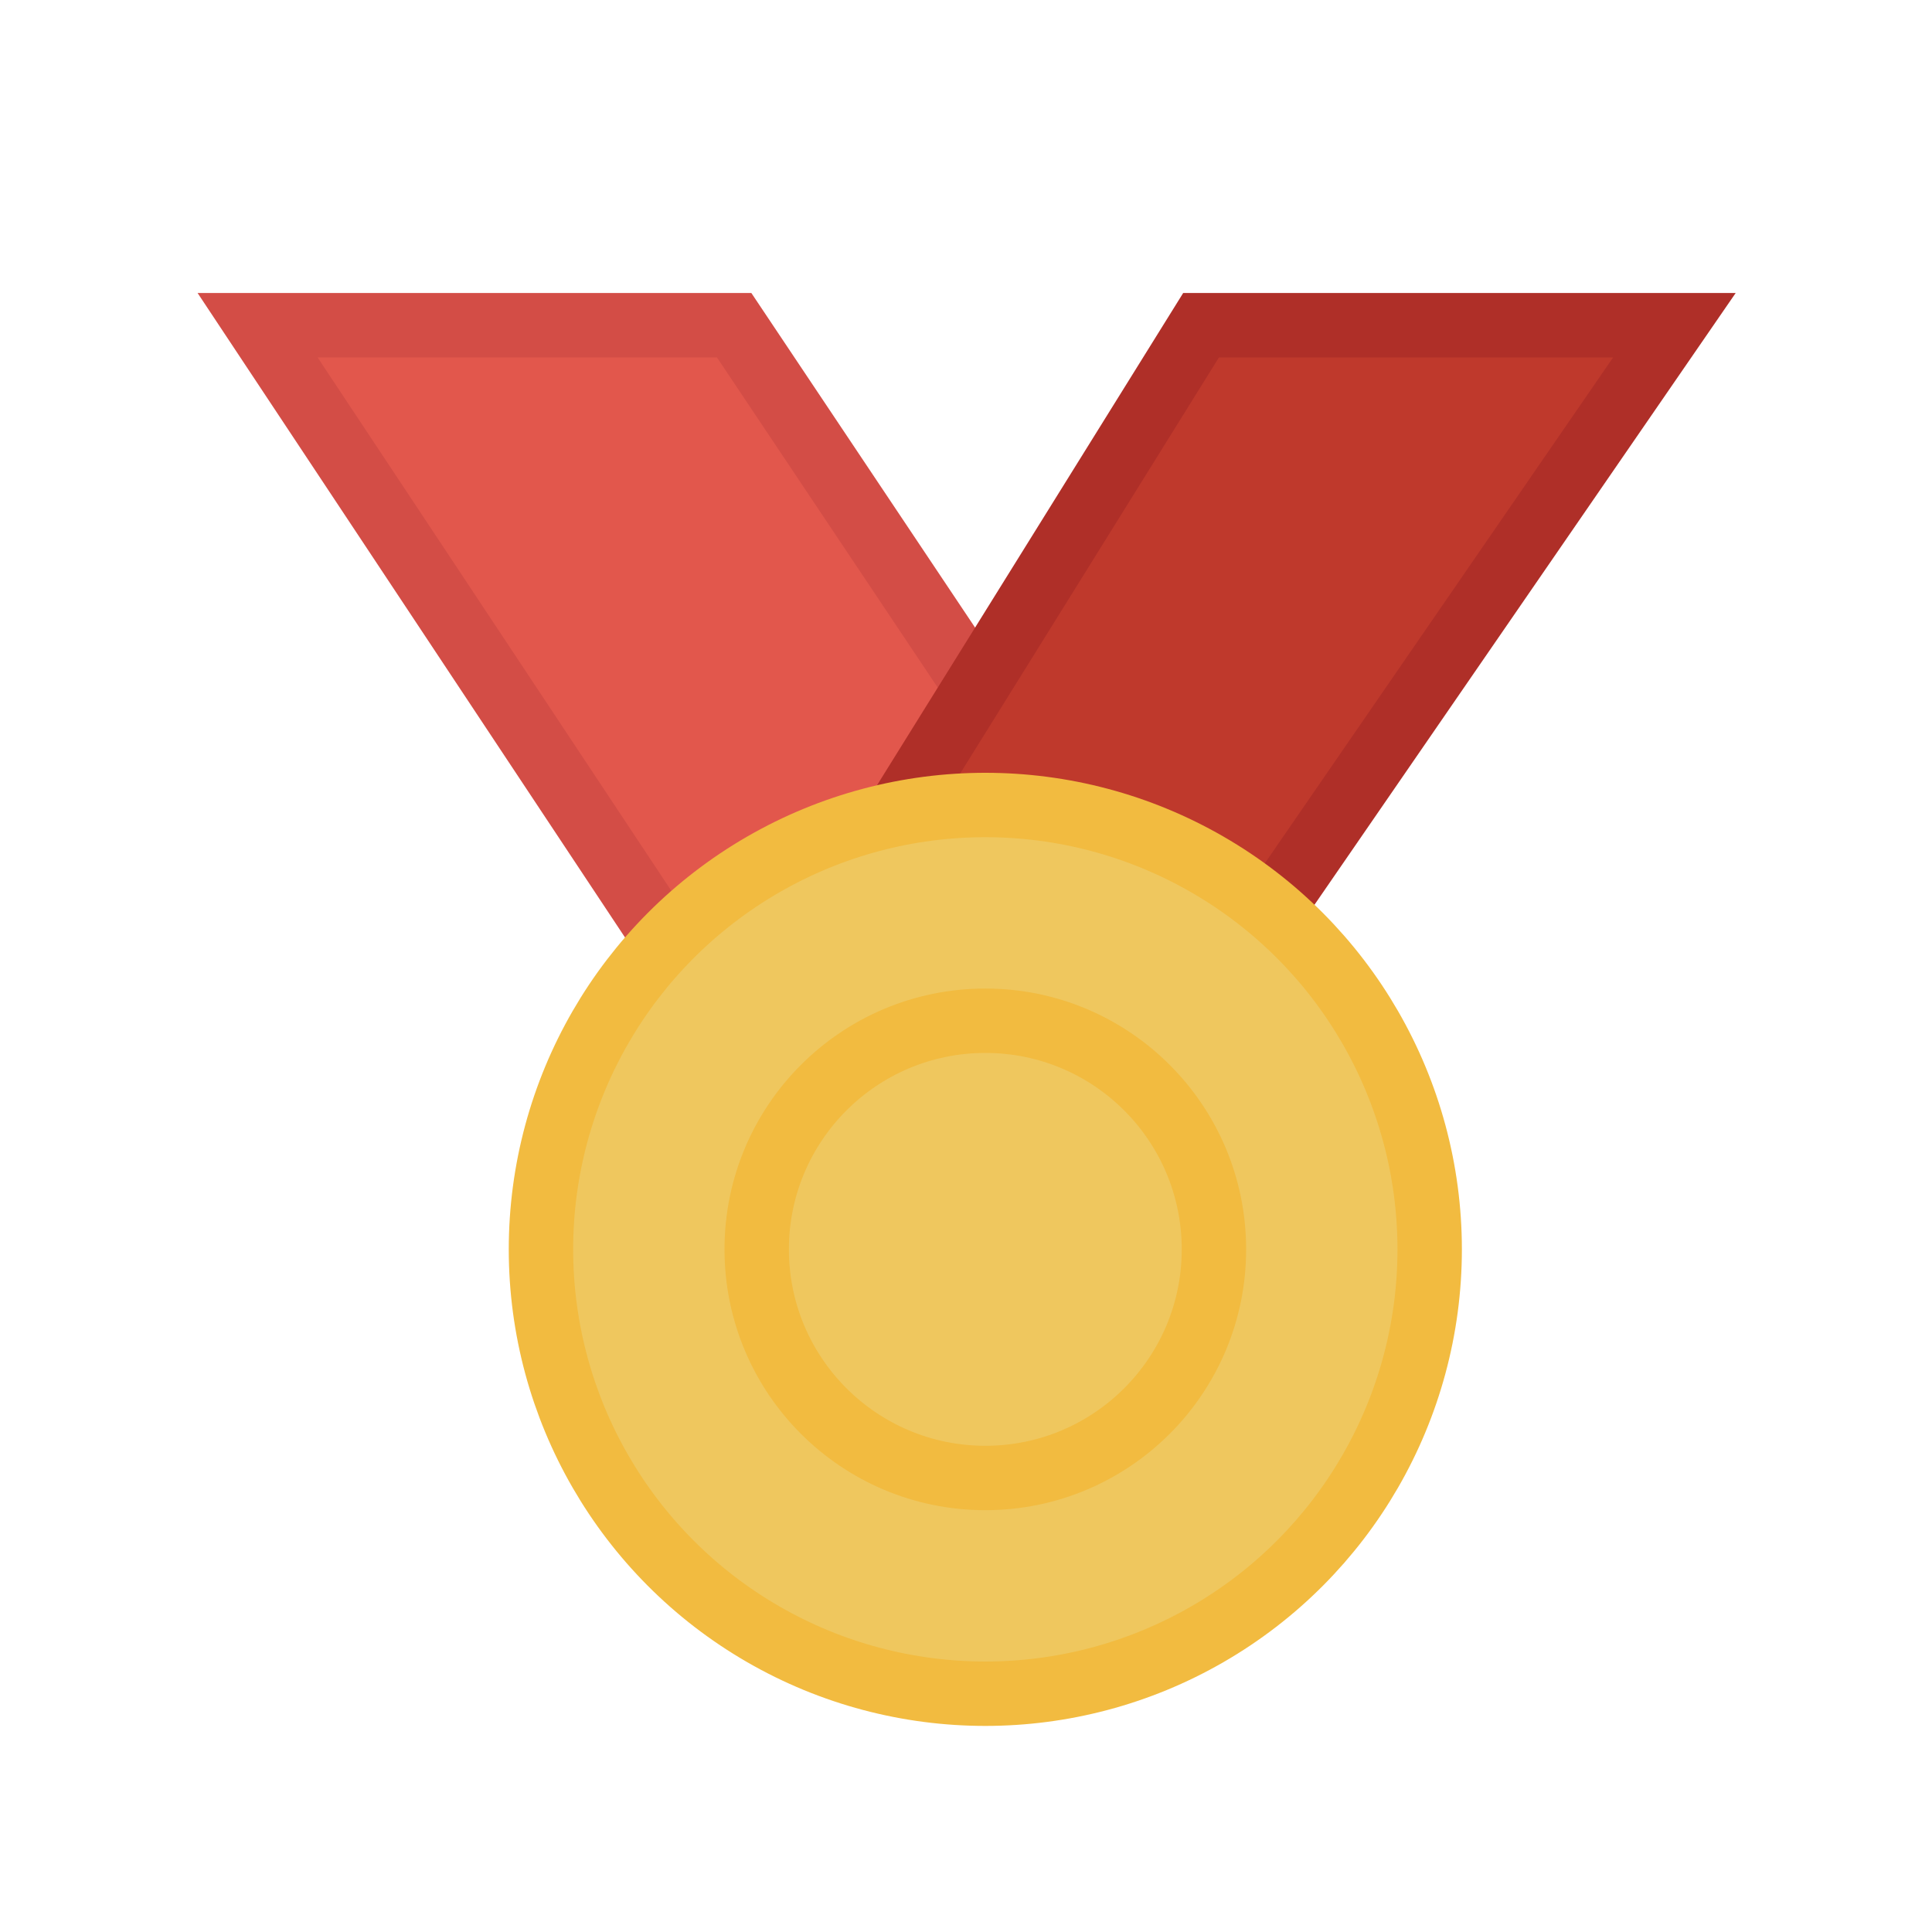<?xml version="1.0" encoding="utf-8"?>
<!-- Generator: Adobe Illustrator 22.1.0, SVG Export Plug-In . SVG Version: 6.00 Build 0)  -->
<svg version="1.1" id="Layer_1" xmlns="http://www.w3.org/2000/svg" xmlns:xlink="http://www.w3.org/1999/xlink" x="0px" y="0px"
	 viewBox="0 0 60 60" style="enable-background:new 0 0 60 60;" xml:space="preserve">
<style type="text/css">
	.st0{fill:#E2574C;stroke:#D34D46;stroke-width:2;stroke-miterlimit:10;}
	.st1{fill:#BF392C;stroke:#AF2F28;stroke-width:2;stroke-miterlimit:10;}
	.st2{fill:#EFC75E;stroke:#F2BB40;stroke-width:2;stroke-miterlimit:10;}
</style>
<path class="st0" d="M8,10.1h14.8l10.9,16.3c0,0-6.7-1.7-12.9,3L8,10.1z"/>
<path class="st1" d="M37.3,10.1H52L39.4,28.4c0,0-5.1-3.4-12.3-1.9L37.3,10.1z"/>
<circle class="st2" cx="30.6" cy="38.8" r="13.8"/>
<circle class="st2" cx="30.6" cy="38.8" r="7.1"/>
</svg>
